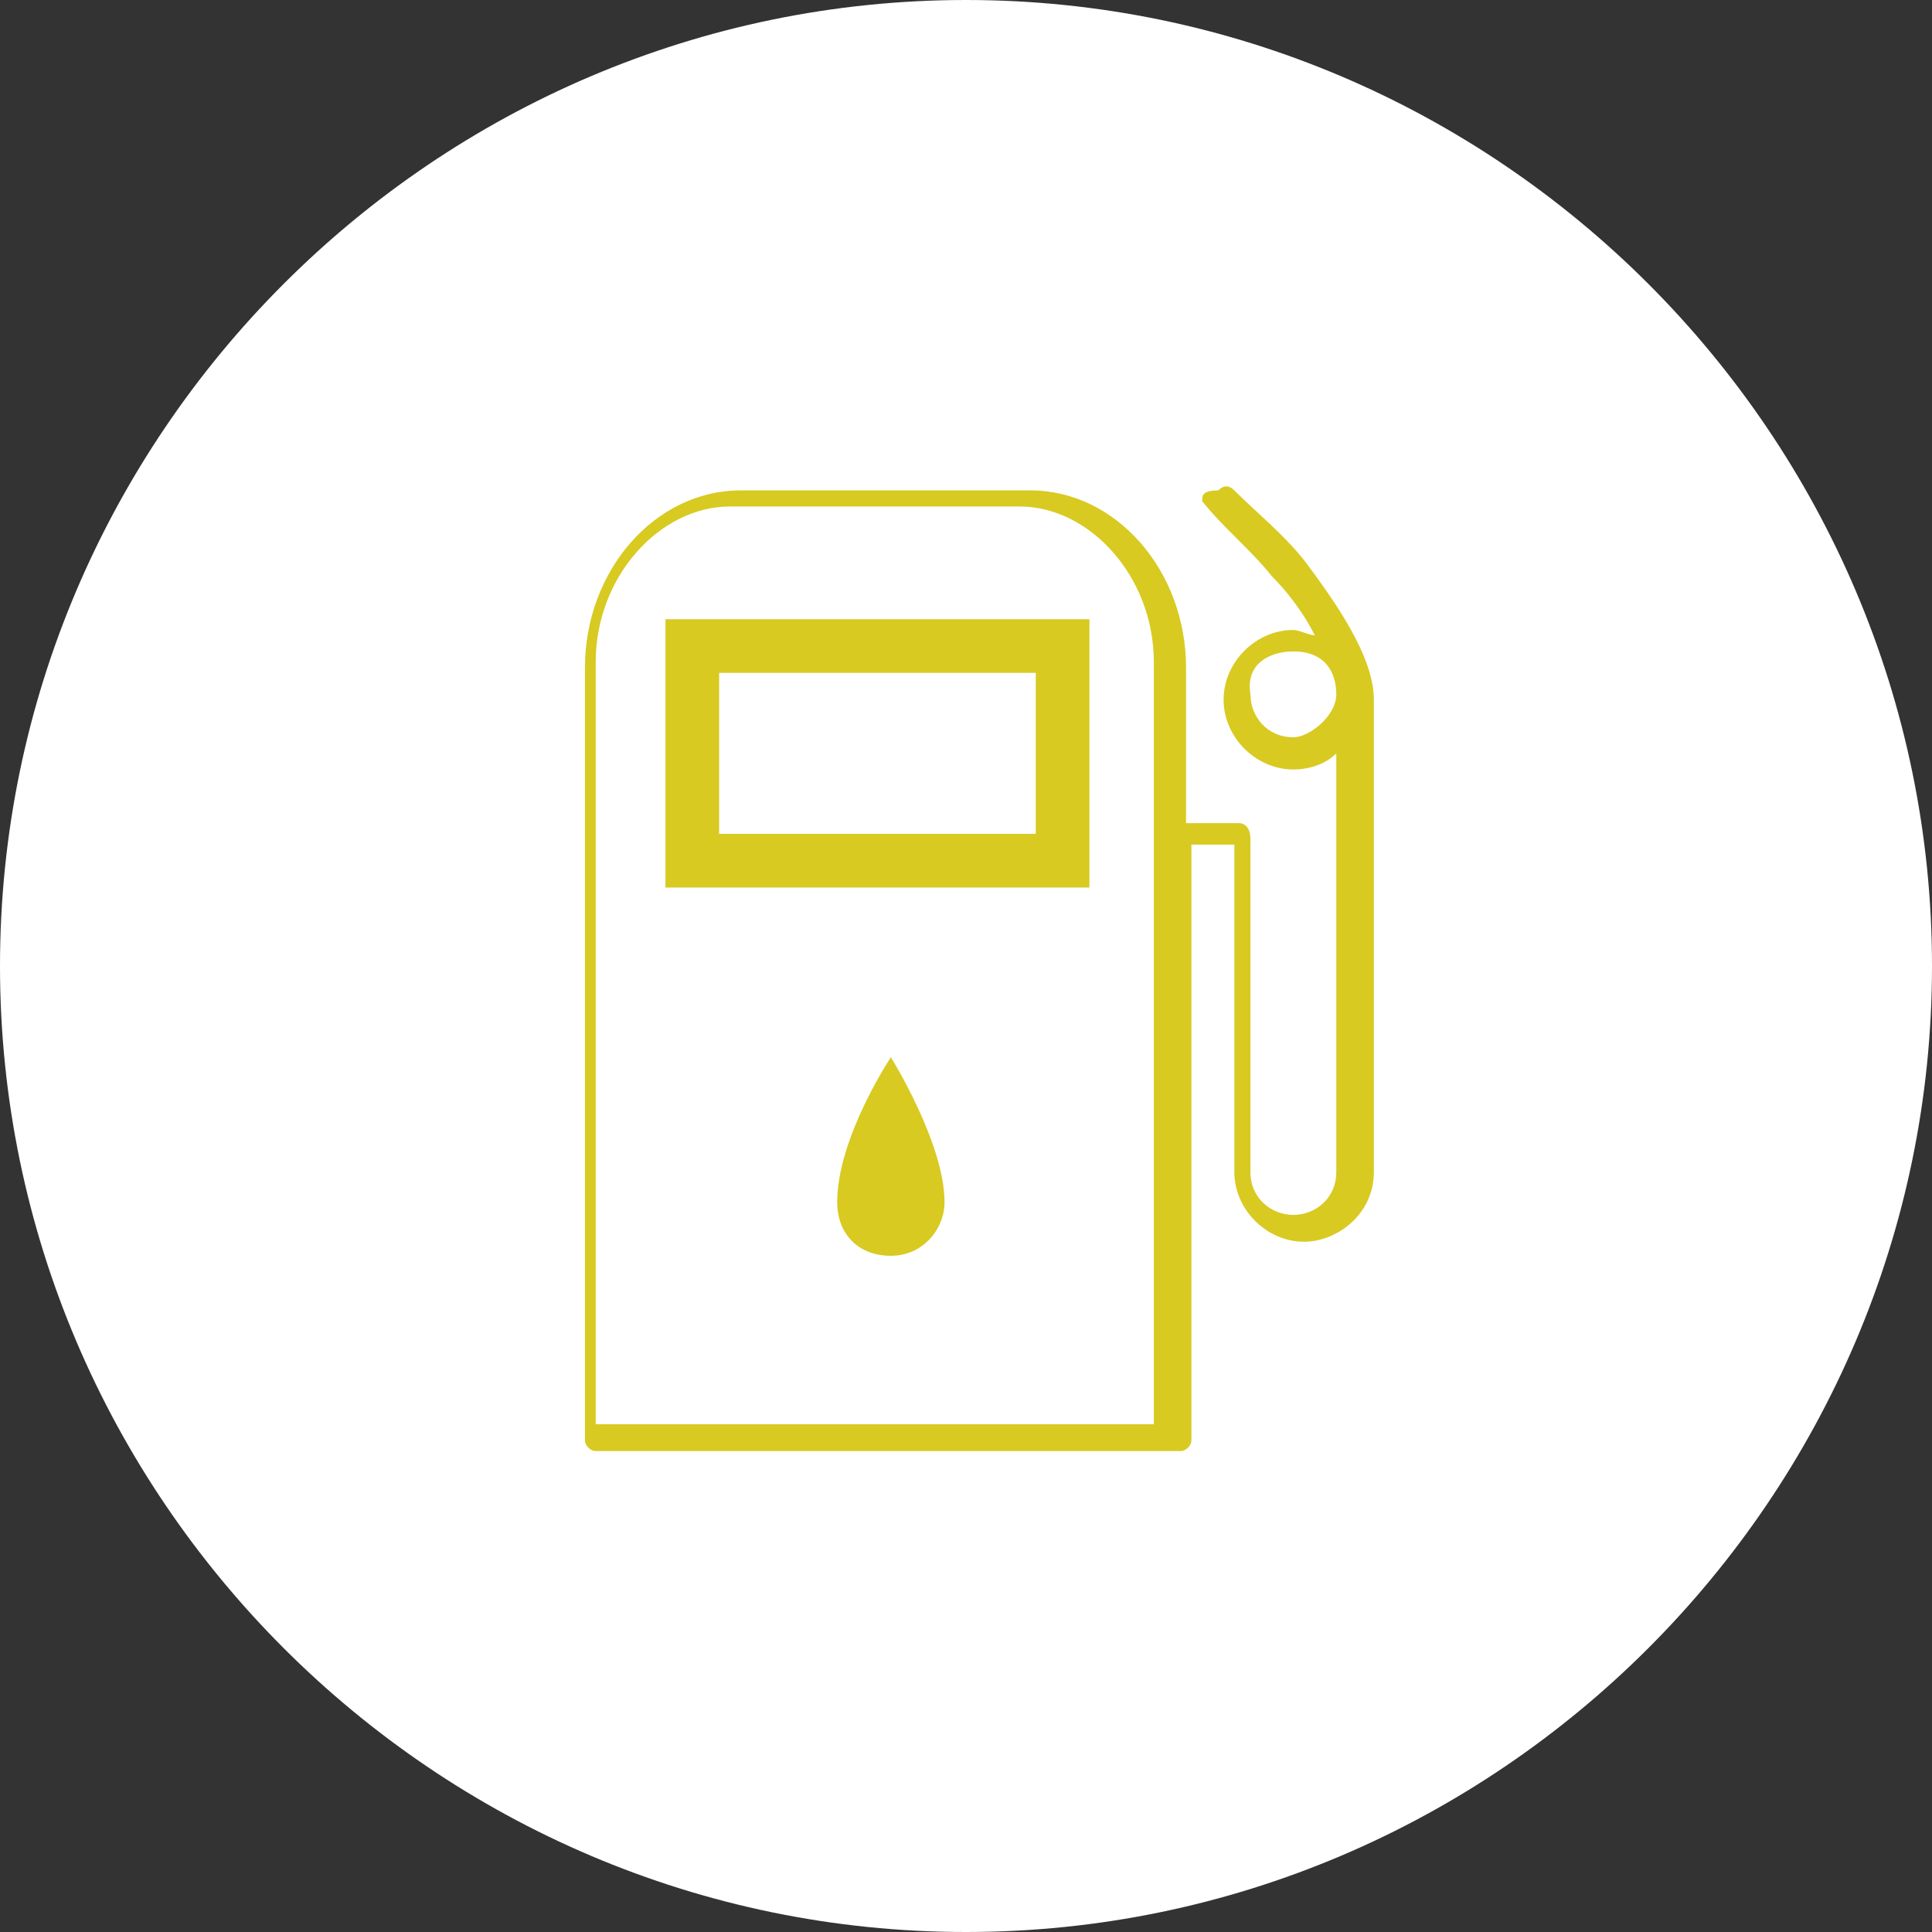 <?xml version="1.0" encoding="utf-8"?>
<!-- Generator: Adobe Illustrator 19.2.1, SVG Export Plug-In . SVG Version: 6.00 Build 0)  -->
<svg version="1.1" id="Слой_1" xmlns="http://www.w3.org/2000/svg" xmlns:xlink="http://www.w3.org/1999/xlink" x="0px" y="0px"
	 viewBox="0 0 36 36" style="enable-background:new 0 0 36 36;" xml:space="preserve">
<rect x="0" y="0" width="36" height="36" fill="#333333" stroke="none"/>
<style type="text/css">
	.st0{fill:#ffffff;}
	.st1{fill:#D8CA21;}
</style>
<path class="st0" d="M18,36L18,36C8.1,36,0,27.9,0,18v0C0,8.1,8.1,0,18,0l0,0c9.9,0,18,8.1,18,18v0C36,27.9,27.9,36,18,36z"/>
<g transform="translate(0,-952.362)">
	<path class="st1" d="M22.4,961.7c0.4,0.5,0.9,0.9,1.3,1.4c0.3,0.3,0.6,0.7,0.8,1.1c-0.1,0-0.3-0.1-0.4-0.1c-0.7,0-1.3,0.6-1.3,1.3
		s0.6,1.3,1.3,1.3c0.3,0,0.6-0.1,0.8-0.3c0,3.5,0,7.8,0,7.8c0,0.5-0.4,0.8-0.8,0.8c-0.4,0-0.8-0.3-0.8-0.8v-6.2
		c0-0.3-0.2-0.3-0.2-0.3l-1,0v-2.9c0-1.8-1.3-3.3-2.9-3.3h-5.4c-1.6,0-2.9,1.5-2.9,3.3v14.4c0,0.1,0.1,0.2,0.2,0.2h10.9
		c0.1,0,0.2-0.1,0.2-0.2v-11.1h0.8v6.1c0,0.7,0.6,1.3,1.3,1.3c0.6,0,1.3-0.5,1.3-1.3c0-3.1,0-5.9,0-8.8c0-0.8-0.7-1.8-1.3-2.6
		c-0.4-0.5-0.9-0.9-1.3-1.3c-0.1-0.1-0.2-0.1-0.3,0C22.4,961.5,22.4,961.6,22.4,961.7L22.4,961.7z M13.6,961.8H19
		c1.3,0,2.5,1.3,2.5,2.9c0,4.7,0,9.5,0,14.2H11.1v-14.2C11.1,963.1,12.3,961.8,13.6,961.8z M12.4,963.9c0,1.8,0,3.5,0,5
		c2.8,0,5.6,0,7.9,0c0-1.7,0-3.5,0-5C17.5,963.9,14.7,963.9,12.4,963.9z M13.4,964.9h5.9v3h-5.9V964.9z M24.1,964.5
		c0.6,0,0.8,0.4,0.8,0.8c0,0.4-0.5,0.8-0.8,0.8c-0.5,0-0.8-0.4-0.8-0.8C23.2,964.7,23.7,964.5,24.1,964.5z"/>
</g>
<path class="st1" d="M17.6,22.4c0,0.5-0.4,1-1,1s-1-0.4-1-1c0-1.2,1-2.7,1-2.7S17.6,21.3,17.6,22.4z"/>
</svg>
